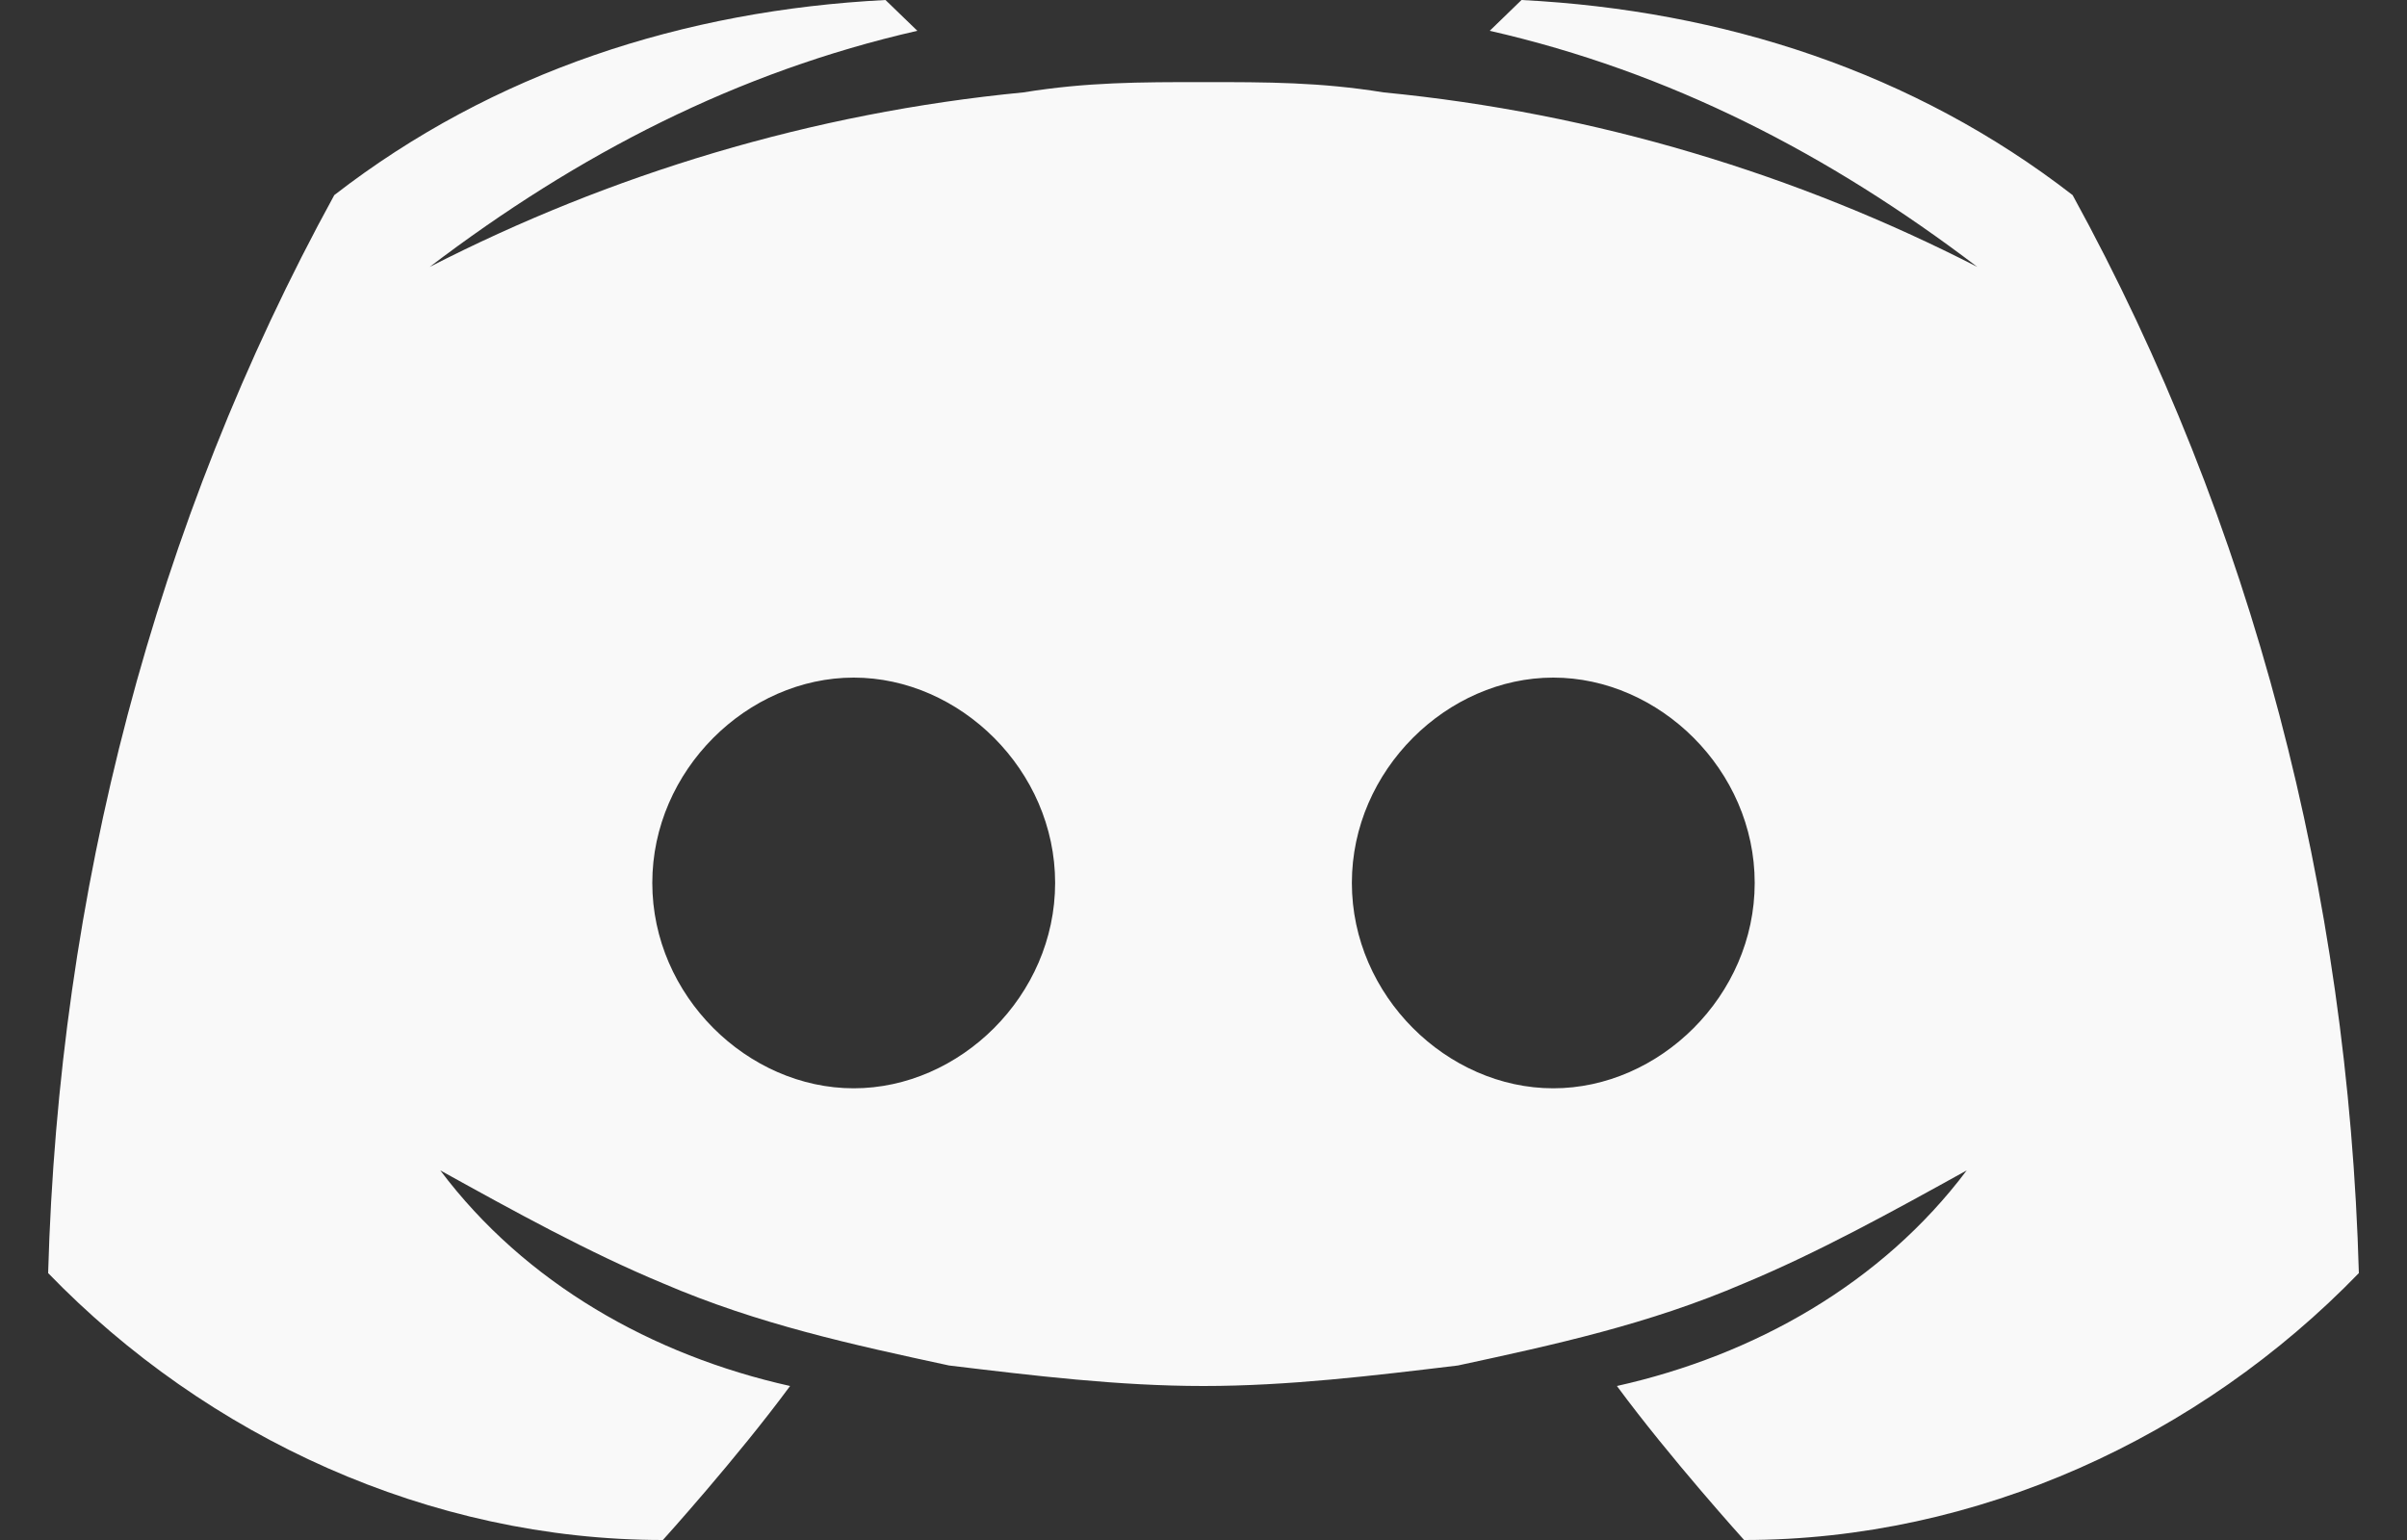 <svg width="25" height="16" viewBox="0 0 25 16" fill="none" xmlns="http://www.w3.org/2000/svg">
<rect x="0" y="0" width="25" height="16" fill="#333333" stroke="none"/>
<path d="M21.527 2.027C19.876 0.747 17.895 0.107 15.803 0L15.473 0.32C17.344 0.747 18.995 1.6 20.537 2.773C18.665 1.813 16.573 1.173 14.371 0.96C13.711 0.853 13.161 0.853 12.5 0.853C11.839 0.853 11.289 0.853 10.629 0.96C8.427 1.173 6.335 1.813 4.463 2.773C6.005 1.6 7.656 0.747 9.528 0.32L9.197 0C7.105 0.107 5.124 0.747 3.472 2.027C1.601 5.44 0.61 9.28 0.5 13.227C2.151 14.933 4.463 16 6.885 16C6.885 16 7.656 15.147 8.206 14.4C6.775 14.08 5.454 13.333 4.573 12.16C5.344 12.587 6.115 13.013 6.885 13.333C7.876 13.76 8.867 13.973 9.858 14.187C10.739 14.293 11.619 14.4 12.5 14.4C13.381 14.4 14.261 14.293 15.142 14.187C16.133 13.973 17.124 13.76 18.115 13.333C18.885 13.013 19.656 12.587 20.427 12.16C19.546 13.333 18.225 14.08 16.794 14.4C17.344 15.147 18.115 16 18.115 16C20.537 16 22.849 14.933 24.5 13.227C24.39 9.28 23.399 5.44 21.527 2.027ZM8.867 11.307C7.766 11.307 6.775 10.347 6.775 9.173C6.775 8 7.766 7.04 8.867 7.04C9.968 7.04 10.959 8 10.959 9.173C10.959 10.347 9.968 11.307 8.867 11.307ZM16.133 11.307C15.032 11.307 14.041 10.347 14.041 9.173C14.041 8 15.032 7.04 16.133 7.04C17.234 7.04 18.225 8 18.225 9.173C18.225 10.347 17.234 11.307 16.133 11.307Z" fill="#F9F9F9"/>
</svg>
